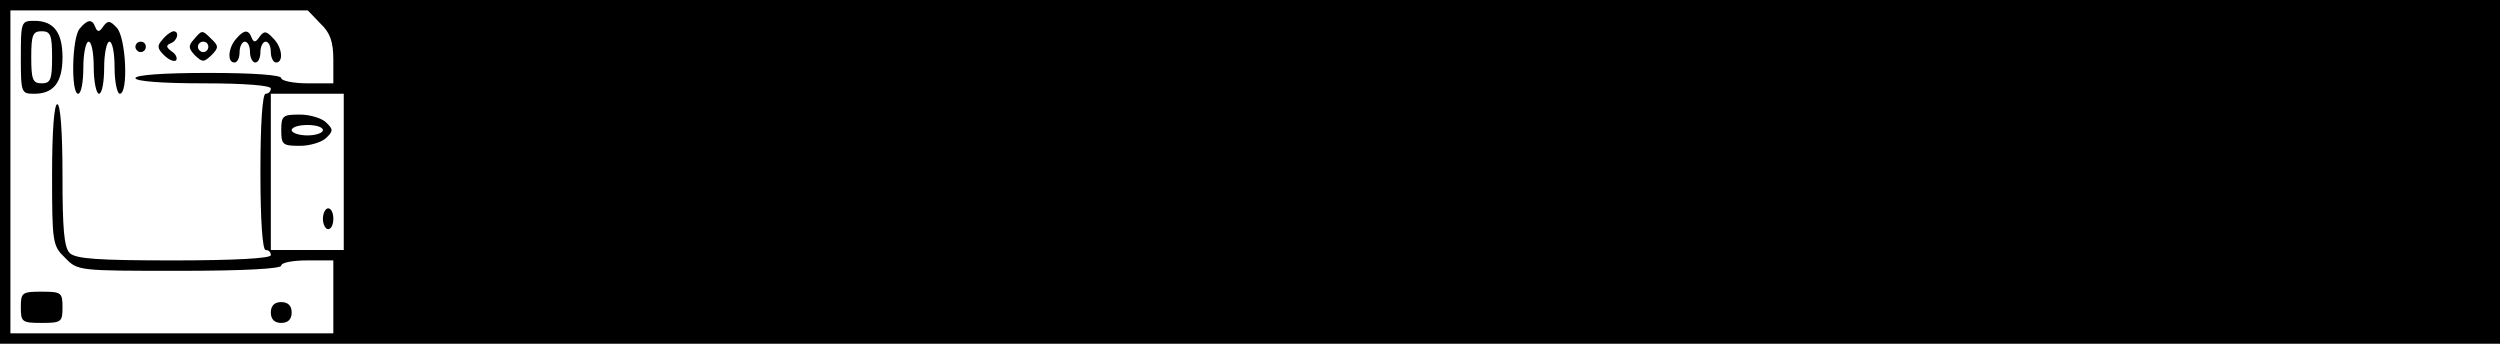 <?xml version="1.0" standalone="no"?>
<!DOCTYPE svg PUBLIC "-//W3C//DTD SVG 20010904//EN"
 "http://www.w3.org/TR/2001/REC-SVG-20010904/DTD/svg10.dtd">
<svg version="1.0" xmlns="http://www.w3.org/2000/svg"
 width="480pt" height="66pt" viewBox="0 0 480 66"
 preserveAspectRatio="xMidYMid meet">
<g transform="translate(0,66) scale(0.1,-0.1)"
fill="#000000" stroke="none">
<path d="M0 330 l0 -330 2400 0 2400 0 0 330 0 330 -2400 0 -2400 0 0 -330z
m615 285 c19 -18 25 -35 25 -70 l0 -45 -50 0 c-27 0 -50 5 -50 10 0 6 -53 10
-140 10 -87 0 -140 -4 -140 -10 0 -6 50 -10 130 -10 80 0 130 -4 130 -10 0 -5
-4 -10 -10 -10 -6 0 -10 -57 -10 -150 0 -93 4 -150 10 -150 6 0 10 -4 10 -10
0 -6 -69 -10 -186 -10 -147 0 -188 3 -200 14 -11 11 -14 46 -14 150 0 84 -4
136 -10 136 -6 0 -10 -52 -10 -135 0 -131 1 -137 25 -160 24 -25 25 -25 220
-25 123 0 195 4 195 10 0 6 23 10 50 10 l50 0 0 -70 0 -70 -310 0 -310 0 0
310 0 310 285 0 286 0 24 -25z m45 -285 l0 -150 -70 0 -70 0 0 150 0 150 70 0
70 0 0 -150z"/>
<path d="M40 550 c0 -69 1 -70 26 -70 37 0 54 22 54 70 0 48 -17 70 -54 70
-25 0 -26 -1 -26 -70z m60 0 c0 -43 -3 -50 -20 -50 -17 0 -20 7 -20 50 0 43 3
50 20 50 17 0 20 -7 20 -50z"/>
<path d="M153 605 c-15 -17 -17 -125 -3 -125 6 0 10 23 10 50 0 28 5 50 10 50
6 0 10 -22 10 -50 0 -27 5 -50 10 -50 6 0 10 23 10 50 0 28 5 50 10 50 6 0 10
-22 10 -50 0 -27 5 -50 10 -50 17 0 12 109 -6 127 -13 14 -17 14 -26 2 -7 -11
-11 -11 -15 -1 -6 16 -15 15 -30 -3z"/>
<path d="M312 584 c-11 -12 -10 -17 3 -30 9 -9 19 -13 23 -10 3 4 0 12 -8 17
-11 8 -12 12 -2 16 13 5 17 23 5 23 -5 -1 -14 -7 -21 -16z"/>
<path d="M372 584 c-11 -12 -10 -17 2 -30 15 -14 17 -14 32 0 14 14 14 18 0
31 -18 18 -18 18 -34 -1z m28 -14 c0 -5 -4 -10 -10 -10 -5 0 -10 5 -10 10 0 6
5 10 10 10 6 0 10 -4 10 -10z"/>
<path d="M453 585 c-15 -17 -17 -45 -3 -45 6 0 10 9 10 20 0 11 5 20 10 20 6
0 10 -9 10 -20 0 -11 5 -20 10 -20 6 0 10 9 10 20 0 11 5 20 10 20 6 0 10 -9
10 -20 0 -11 5 -20 10 -20 15 0 12 30 -6 47 -13 14 -17 14 -26 2 -7 -11 -11
-11 -15 -1 -6 16 -15 15 -30 -3z"/>
<path d="M260 570 c0 -5 5 -10 10 -10 6 0 10 5 10 10 0 6 -4 10 -10 10 -5 0
-10 -4 -10 -10z"/>
<path d="M40 70 c0 -28 2 -30 40 -30 38 0 40 2 40 30 0 28 -2 30 -40 30 -38 0
-40 -2 -40 -30z"/>
<path d="M520 60 c0 -13 7 -20 20 -20 13 0 20 7 20 20 0 13 -7 20 -20 20 -13
0 -20 -7 -20 -20z"/>
<path d="M540 410 c0 -28 3 -30 36 -30 19 0 42 7 50 15 14 13 14 17 0 30 -8 8
-31 15 -50 15 -33 0 -36 -2 -36 -30z m80 0 c0 -5 -13 -10 -30 -10 -16 0 -30 5
-30 10 0 6 14 10 30 10 17 0 30 -4 30 -10z"/>
<path d="M620 240 c0 -11 5 -20 10 -20 6 0 10 9 10 20 0 11 -4 20 -10 20 -5 0
-10 -9 -10 -20z"/>
</g>
</svg>
